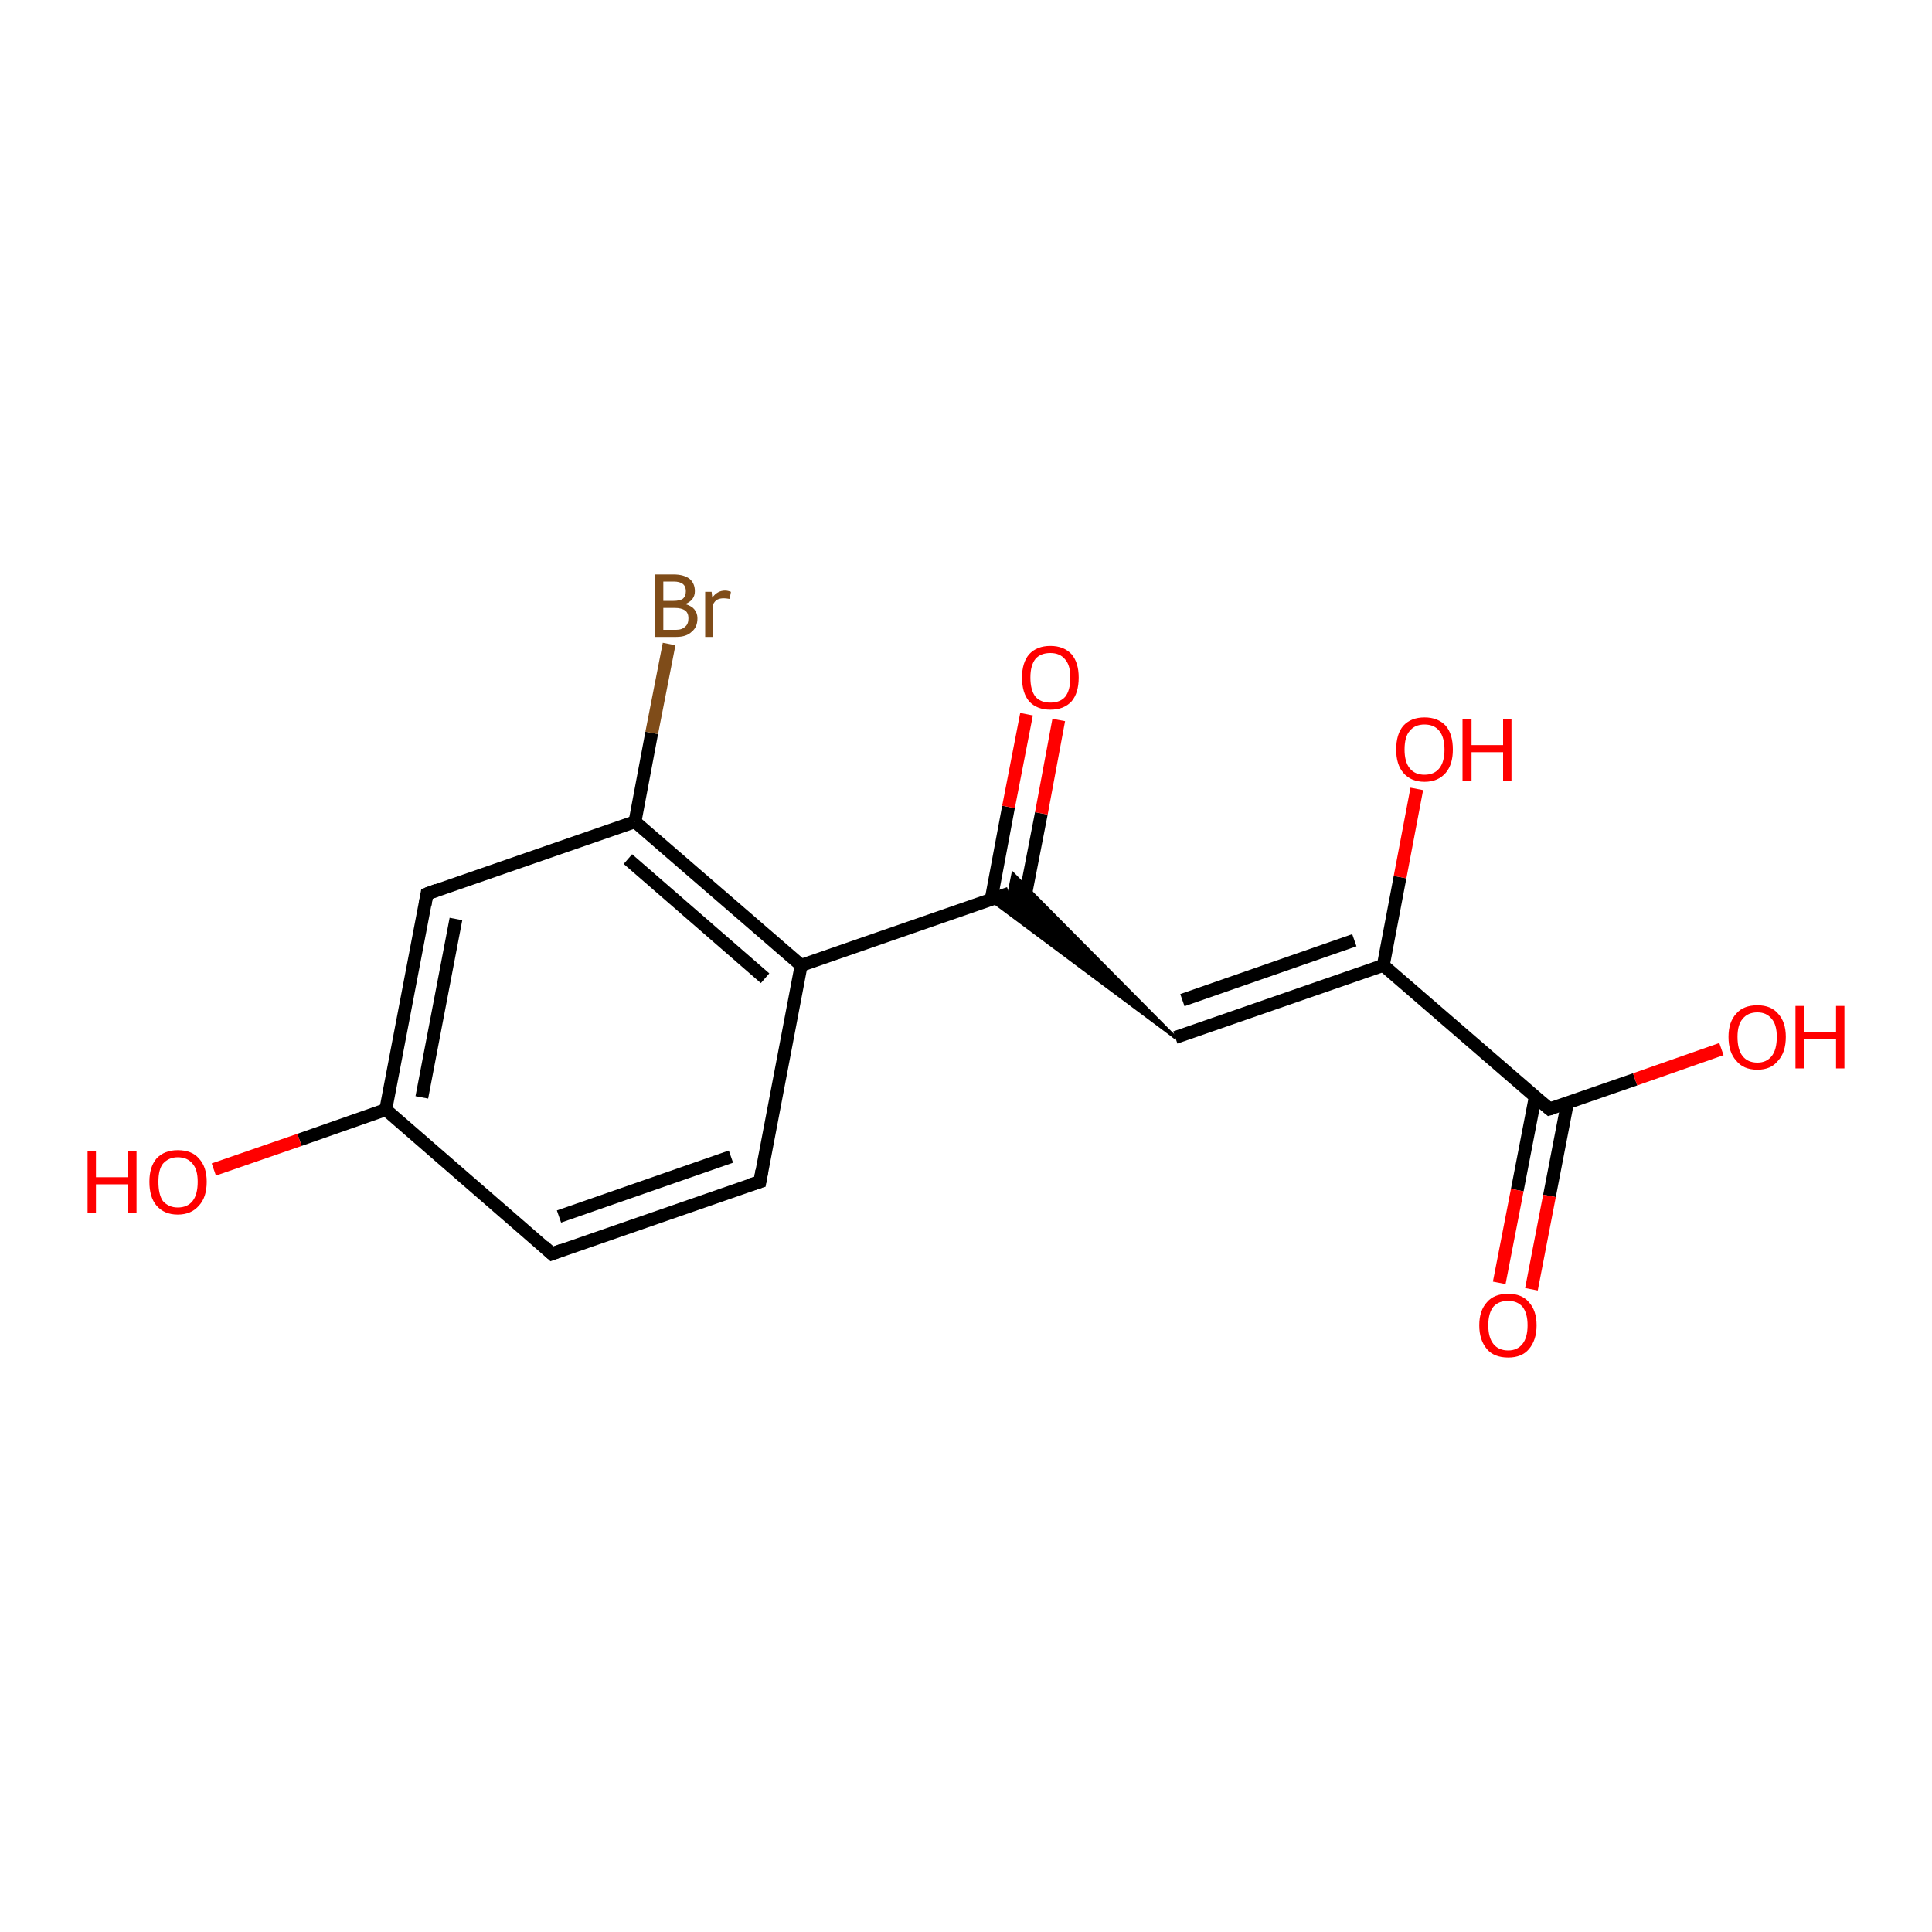 <?xml version='1.0' encoding='iso-8859-1'?>
<svg version='1.1' baseProfile='full'
              xmlns='http://www.w3.org/2000/svg'
                      xmlns:rdkit='http://www.rdkit.org/xml'
                      xmlns:xlink='http://www.w3.org/1999/xlink'
                  xml:space='preserve'
width='300px' height='300px' viewBox='0 0 300 300'>
<!-- END OF HEADER -->
<rect style='opacity:1.0;fill:#FFFFFF;stroke:none' width='300.0' height='300.0' x='0.0' y='0.0'> </rect>
<path class='bond-0 atom-0 atom-1' d='M 118.0,183.5 L 85.7,194.7' style='fill:none;fill-rule:evenodd;stroke:#000000;stroke-width:2.0px;stroke-linecap:butt;stroke-linejoin:miter;stroke-opacity:1' />
<path class='bond-0 atom-0 atom-1' d='M 113.5,179.6 L 86.8,188.9' style='fill:none;fill-rule:evenodd;stroke:#000000;stroke-width:2.0px;stroke-linecap:butt;stroke-linejoin:miter;stroke-opacity:1' />
<path class='bond-1 atom-1 atom-2' d='M 85.7,194.7 L 59.9,172.3' style='fill:none;fill-rule:evenodd;stroke:#000000;stroke-width:2.0px;stroke-linecap:butt;stroke-linejoin:miter;stroke-opacity:1' />
<path class='bond-2 atom-2 atom-3' d='M 59.9,172.3 L 46.5,177.0' style='fill:none;fill-rule:evenodd;stroke:#000000;stroke-width:2.0px;stroke-linecap:butt;stroke-linejoin:miter;stroke-opacity:1' />
<path class='bond-2 atom-2 atom-3' d='M 46.5,177.0 L 33.2,181.6' style='fill:none;fill-rule:evenodd;stroke:#FF0000;stroke-width:2.0px;stroke-linecap:butt;stroke-linejoin:miter;stroke-opacity:1' />
<path class='bond-3 atom-2 atom-4' d='M 59.9,172.3 L 66.3,138.8' style='fill:none;fill-rule:evenodd;stroke:#000000;stroke-width:2.0px;stroke-linecap:butt;stroke-linejoin:miter;stroke-opacity:1' />
<path class='bond-3 atom-2 atom-4' d='M 65.5,170.4 L 70.8,142.7' style='fill:none;fill-rule:evenodd;stroke:#000000;stroke-width:2.0px;stroke-linecap:butt;stroke-linejoin:miter;stroke-opacity:1' />
<path class='bond-4 atom-4 atom-5' d='M 66.3,138.8 L 98.6,127.6' style='fill:none;fill-rule:evenodd;stroke:#000000;stroke-width:2.0px;stroke-linecap:butt;stroke-linejoin:miter;stroke-opacity:1' />
<path class='bond-5 atom-5 atom-6' d='M 98.6,127.6 L 124.4,149.9' style='fill:none;fill-rule:evenodd;stroke:#000000;stroke-width:2.0px;stroke-linecap:butt;stroke-linejoin:miter;stroke-opacity:1' />
<path class='bond-5 atom-5 atom-6' d='M 97.5,133.4 L 118.8,151.9' style='fill:none;fill-rule:evenodd;stroke:#000000;stroke-width:2.0px;stroke-linecap:butt;stroke-linejoin:miter;stroke-opacity:1' />
<path class='bond-6 atom-6 atom-7' d='M 124.4,149.9 L 156.7,138.7' style='fill:none;fill-rule:evenodd;stroke:#000000;stroke-width:2.0px;stroke-linecap:butt;stroke-linejoin:miter;stroke-opacity:1' />
<path class='bond-7 atom-8 atom-7' d='M 182.5,161.1 L 153.8,139.7 L 156.7,138.7 Z' style='fill:#000000;fill-rule:evenodd;fill-opacity:1;stroke:#000000;stroke-width:0.5px;stroke-linecap:butt;stroke-linejoin:miter;stroke-opacity:1;' />
<path class='bond-7 atom-8 atom-7' d='M 182.5,161.1 L 156.7,138.7 L 157.3,135.7 Z' style='fill:#000000;fill-rule:evenodd;fill-opacity:1;stroke:#000000;stroke-width:0.5px;stroke-linecap:butt;stroke-linejoin:miter;stroke-opacity:1;' />
<path class='bond-8 atom-8 atom-9' d='M 182.5,161.1 L 214.8,149.9' style='fill:none;fill-rule:evenodd;stroke:#000000;stroke-width:2.0px;stroke-linecap:butt;stroke-linejoin:miter;stroke-opacity:1' />
<path class='bond-8 atom-8 atom-9' d='M 183.6,155.3 L 210.3,146.0' style='fill:none;fill-rule:evenodd;stroke:#000000;stroke-width:2.0px;stroke-linecap:butt;stroke-linejoin:miter;stroke-opacity:1' />
<path class='bond-9 atom-9 atom-10' d='M 214.8,149.9 L 240.6,172.2' style='fill:none;fill-rule:evenodd;stroke:#000000;stroke-width:2.0px;stroke-linecap:butt;stroke-linejoin:miter;stroke-opacity:1' />
<path class='bond-10 atom-10 atom-11' d='M 240.6,172.2 L 253.9,167.6' style='fill:none;fill-rule:evenodd;stroke:#000000;stroke-width:2.0px;stroke-linecap:butt;stroke-linejoin:miter;stroke-opacity:1' />
<path class='bond-10 atom-10 atom-11' d='M 253.9,167.6 L 267.3,162.9' style='fill:none;fill-rule:evenodd;stroke:#FF0000;stroke-width:2.0px;stroke-linecap:butt;stroke-linejoin:miter;stroke-opacity:1' />
<path class='bond-11 atom-10 atom-12' d='M 238.4,170.3 L 235.6,184.8' style='fill:none;fill-rule:evenodd;stroke:#000000;stroke-width:2.0px;stroke-linecap:butt;stroke-linejoin:miter;stroke-opacity:1' />
<path class='bond-11 atom-10 atom-12' d='M 235.6,184.8 L 232.8,199.2' style='fill:none;fill-rule:evenodd;stroke:#FF0000;stroke-width:2.0px;stroke-linecap:butt;stroke-linejoin:miter;stroke-opacity:1' />
<path class='bond-11 atom-10 atom-12' d='M 243.4,171.2 L 240.6,185.7' style='fill:none;fill-rule:evenodd;stroke:#000000;stroke-width:2.0px;stroke-linecap:butt;stroke-linejoin:miter;stroke-opacity:1' />
<path class='bond-11 atom-10 atom-12' d='M 240.6,185.7 L 237.8,200.2' style='fill:none;fill-rule:evenodd;stroke:#FF0000;stroke-width:2.0px;stroke-linecap:butt;stroke-linejoin:miter;stroke-opacity:1' />
<path class='bond-12 atom-9 atom-13' d='M 214.8,149.9 L 217.4,136.2' style='fill:none;fill-rule:evenodd;stroke:#000000;stroke-width:2.0px;stroke-linecap:butt;stroke-linejoin:miter;stroke-opacity:1' />
<path class='bond-12 atom-9 atom-13' d='M 217.4,136.2 L 220.0,122.5' style='fill:none;fill-rule:evenodd;stroke:#FF0000;stroke-width:2.0px;stroke-linecap:butt;stroke-linejoin:miter;stroke-opacity:1' />
<path class='bond-13 atom-7 atom-14' d='M 158.9,140.7 L 161.7,126.3' style='fill:none;fill-rule:evenodd;stroke:#000000;stroke-width:2.0px;stroke-linecap:butt;stroke-linejoin:miter;stroke-opacity:1' />
<path class='bond-13 atom-7 atom-14' d='M 161.7,126.3 L 164.4,111.8' style='fill:none;fill-rule:evenodd;stroke:#FF0000;stroke-width:2.0px;stroke-linecap:butt;stroke-linejoin:miter;stroke-opacity:1' />
<path class='bond-13 atom-7 atom-14' d='M 153.9,139.7 L 156.6,125.3' style='fill:none;fill-rule:evenodd;stroke:#000000;stroke-width:2.0px;stroke-linecap:butt;stroke-linejoin:miter;stroke-opacity:1' />
<path class='bond-13 atom-7 atom-14' d='M 156.6,125.3 L 159.4,110.9' style='fill:none;fill-rule:evenodd;stroke:#FF0000;stroke-width:2.0px;stroke-linecap:butt;stroke-linejoin:miter;stroke-opacity:1' />
<path class='bond-14 atom-5 atom-15' d='M 98.6,127.6 L 101.2,113.8' style='fill:none;fill-rule:evenodd;stroke:#000000;stroke-width:2.0px;stroke-linecap:butt;stroke-linejoin:miter;stroke-opacity:1' />
<path class='bond-14 atom-5 atom-15' d='M 101.2,113.8 L 103.9,100.0' style='fill:none;fill-rule:evenodd;stroke:#7F4C19;stroke-width:2.0px;stroke-linecap:butt;stroke-linejoin:miter;stroke-opacity:1' />
<path class='bond-15 atom-6 atom-0' d='M 124.4,149.9 L 118.0,183.5' style='fill:none;fill-rule:evenodd;stroke:#000000;stroke-width:2.0px;stroke-linecap:butt;stroke-linejoin:miter;stroke-opacity:1' />
<path d='M 116.4,184.0 L 118.0,183.5 L 118.3,181.8' style='fill:none;stroke:#000000;stroke-width:2.0px;stroke-linecap:butt;stroke-linejoin:miter;stroke-opacity:1;' />
<path d='M 87.3,194.1 L 85.7,194.7 L 84.4,193.5' style='fill:none;stroke:#000000;stroke-width:2.0px;stroke-linecap:butt;stroke-linejoin:miter;stroke-opacity:1;' />
<path d='M 66.0,140.5 L 66.3,138.8 L 67.9,138.2' style='fill:none;stroke:#000000;stroke-width:2.0px;stroke-linecap:butt;stroke-linejoin:miter;stroke-opacity:1;' />
<path d='M 239.3,171.1 L 240.6,172.2 L 241.3,172.0' style='fill:none;stroke:#000000;stroke-width:2.0px;stroke-linecap:butt;stroke-linejoin:miter;stroke-opacity:1;' />
<path class='atom-3' d='M 13.6 178.7
L 14.9 178.7
L 14.9 182.8
L 19.9 182.8
L 19.9 178.7
L 21.2 178.7
L 21.2 188.4
L 19.9 188.4
L 19.9 183.9
L 14.9 183.9
L 14.9 188.4
L 13.6 188.4
L 13.6 178.7
' fill='#FF0000'/>
<path class='atom-3' d='M 23.2 183.5
Q 23.2 181.2, 24.3 179.9
Q 25.5 178.6, 27.6 178.6
Q 29.8 178.6, 30.9 179.9
Q 32.1 181.2, 32.1 183.5
Q 32.1 185.9, 30.9 187.2
Q 29.7 188.6, 27.6 188.6
Q 25.5 188.6, 24.3 187.2
Q 23.2 185.9, 23.2 183.5
M 27.6 187.5
Q 29.1 187.5, 29.9 186.5
Q 30.7 185.5, 30.7 183.5
Q 30.7 181.6, 29.9 180.7
Q 29.1 179.7, 27.6 179.7
Q 26.2 179.7, 25.3 180.7
Q 24.6 181.6, 24.6 183.5
Q 24.6 185.5, 25.3 186.5
Q 26.2 187.5, 27.6 187.5
' fill='#FF0000'/>
<path class='atom-11' d='M 268.4 161.0
Q 268.4 158.7, 269.6 157.4
Q 270.7 156.1, 272.9 156.1
Q 275.0 156.1, 276.1 157.4
Q 277.3 158.7, 277.3 161.0
Q 277.3 163.4, 276.1 164.7
Q 275.0 166.1, 272.9 166.1
Q 270.7 166.1, 269.6 164.7
Q 268.4 163.4, 268.4 161.0
M 272.9 165.0
Q 274.3 165.0, 275.1 164.0
Q 275.9 163.0, 275.9 161.0
Q 275.9 159.1, 275.1 158.2
Q 274.3 157.2, 272.9 157.2
Q 271.4 157.2, 270.6 158.2
Q 269.8 159.1, 269.8 161.0
Q 269.8 163.0, 270.6 164.0
Q 271.4 165.0, 272.9 165.0
' fill='#FF0000'/>
<path class='atom-11' d='M 278.8 156.2
L 280.1 156.2
L 280.1 160.3
L 285.1 160.3
L 285.1 156.2
L 286.4 156.2
L 286.4 165.9
L 285.1 165.9
L 285.1 161.4
L 280.1 161.4
L 280.1 165.9
L 278.8 165.9
L 278.8 156.2
' fill='#FF0000'/>
<path class='atom-12' d='M 229.7 205.8
Q 229.7 203.5, 230.9 202.2
Q 232.0 200.9, 234.2 200.9
Q 236.3 200.9, 237.4 202.2
Q 238.6 203.5, 238.6 205.8
Q 238.6 208.1, 237.4 209.5
Q 236.3 210.8, 234.2 210.8
Q 232.0 210.8, 230.9 209.5
Q 229.7 208.1, 229.7 205.8
M 234.2 209.7
Q 235.6 209.7, 236.4 208.7
Q 237.2 207.7, 237.2 205.8
Q 237.2 203.9, 236.4 202.9
Q 235.6 202.0, 234.2 202.0
Q 232.7 202.0, 231.9 202.9
Q 231.1 203.9, 231.1 205.8
Q 231.1 207.7, 231.9 208.7
Q 232.7 209.7, 234.2 209.7
' fill='#FF0000'/>
<path class='atom-13' d='M 216.8 116.4
Q 216.8 114.0, 217.9 112.7
Q 219.1 111.4, 221.2 111.4
Q 223.3 111.4, 224.5 112.7
Q 225.6 114.0, 225.6 116.4
Q 225.6 118.7, 224.5 120.0
Q 223.3 121.4, 221.2 121.4
Q 219.1 121.4, 217.9 120.0
Q 216.8 118.7, 216.8 116.4
M 221.2 120.3
Q 222.7 120.3, 223.5 119.3
Q 224.3 118.3, 224.3 116.4
Q 224.3 114.5, 223.5 113.5
Q 222.7 112.5, 221.2 112.5
Q 219.7 112.5, 218.9 113.5
Q 218.1 114.4, 218.1 116.4
Q 218.1 118.3, 218.9 119.3
Q 219.7 120.3, 221.2 120.3
' fill='#FF0000'/>
<path class='atom-13' d='M 227.1 111.6
L 228.5 111.6
L 228.5 115.7
L 233.4 115.7
L 233.4 111.6
L 234.7 111.6
L 234.7 121.2
L 233.4 121.2
L 233.4 116.8
L 228.5 116.8
L 228.5 121.2
L 227.1 121.2
L 227.1 111.6
' fill='#FF0000'/>
<path class='atom-14' d='M 158.7 105.2
Q 158.7 102.9, 159.8 101.6
Q 161.0 100.3, 163.1 100.3
Q 165.2 100.3, 166.4 101.6
Q 167.5 102.9, 167.5 105.2
Q 167.5 107.6, 166.4 108.9
Q 165.2 110.2, 163.1 110.2
Q 161.0 110.2, 159.8 108.9
Q 158.7 107.6, 158.7 105.2
M 163.1 109.1
Q 164.6 109.1, 165.4 108.2
Q 166.2 107.2, 166.2 105.2
Q 166.2 103.3, 165.4 102.4
Q 164.6 101.4, 163.1 101.4
Q 161.6 101.4, 160.8 102.3
Q 160.0 103.3, 160.0 105.2
Q 160.0 107.2, 160.8 108.2
Q 161.6 109.1, 163.1 109.1
' fill='#FF0000'/>
<path class='atom-15' d='M 106.4 93.8
Q 107.4 94.1, 107.8 94.6
Q 108.3 95.2, 108.3 96.0
Q 108.3 97.4, 107.4 98.1
Q 106.6 98.9, 105.0 98.9
L 101.7 98.9
L 101.7 89.2
L 104.6 89.2
Q 106.2 89.2, 107.1 89.9
Q 107.9 90.6, 107.9 91.8
Q 107.9 93.2, 106.4 93.8
M 103.0 90.3
L 103.0 93.3
L 104.6 93.3
Q 105.5 93.3, 106.0 93.0
Q 106.5 92.6, 106.5 91.8
Q 106.5 90.3, 104.6 90.3
L 103.0 90.3
M 105.0 97.8
Q 105.9 97.8, 106.4 97.3
Q 106.9 96.9, 106.9 96.0
Q 106.9 95.2, 106.4 94.8
Q 105.8 94.4, 104.8 94.4
L 103.0 94.4
L 103.0 97.8
L 105.0 97.8
' fill='#7F4C19'/>
<path class='atom-15' d='M 110.5 91.9
L 110.6 92.8
Q 111.4 91.7, 112.6 91.7
Q 113.0 91.7, 113.5 91.9
L 113.3 93.0
Q 112.7 92.9, 112.4 92.9
Q 111.8 92.9, 111.4 93.1
Q 111.0 93.3, 110.7 93.9
L 110.7 98.9
L 109.5 98.9
L 109.5 91.9
L 110.5 91.9
' fill='#7F4C19'/>
</svg>
